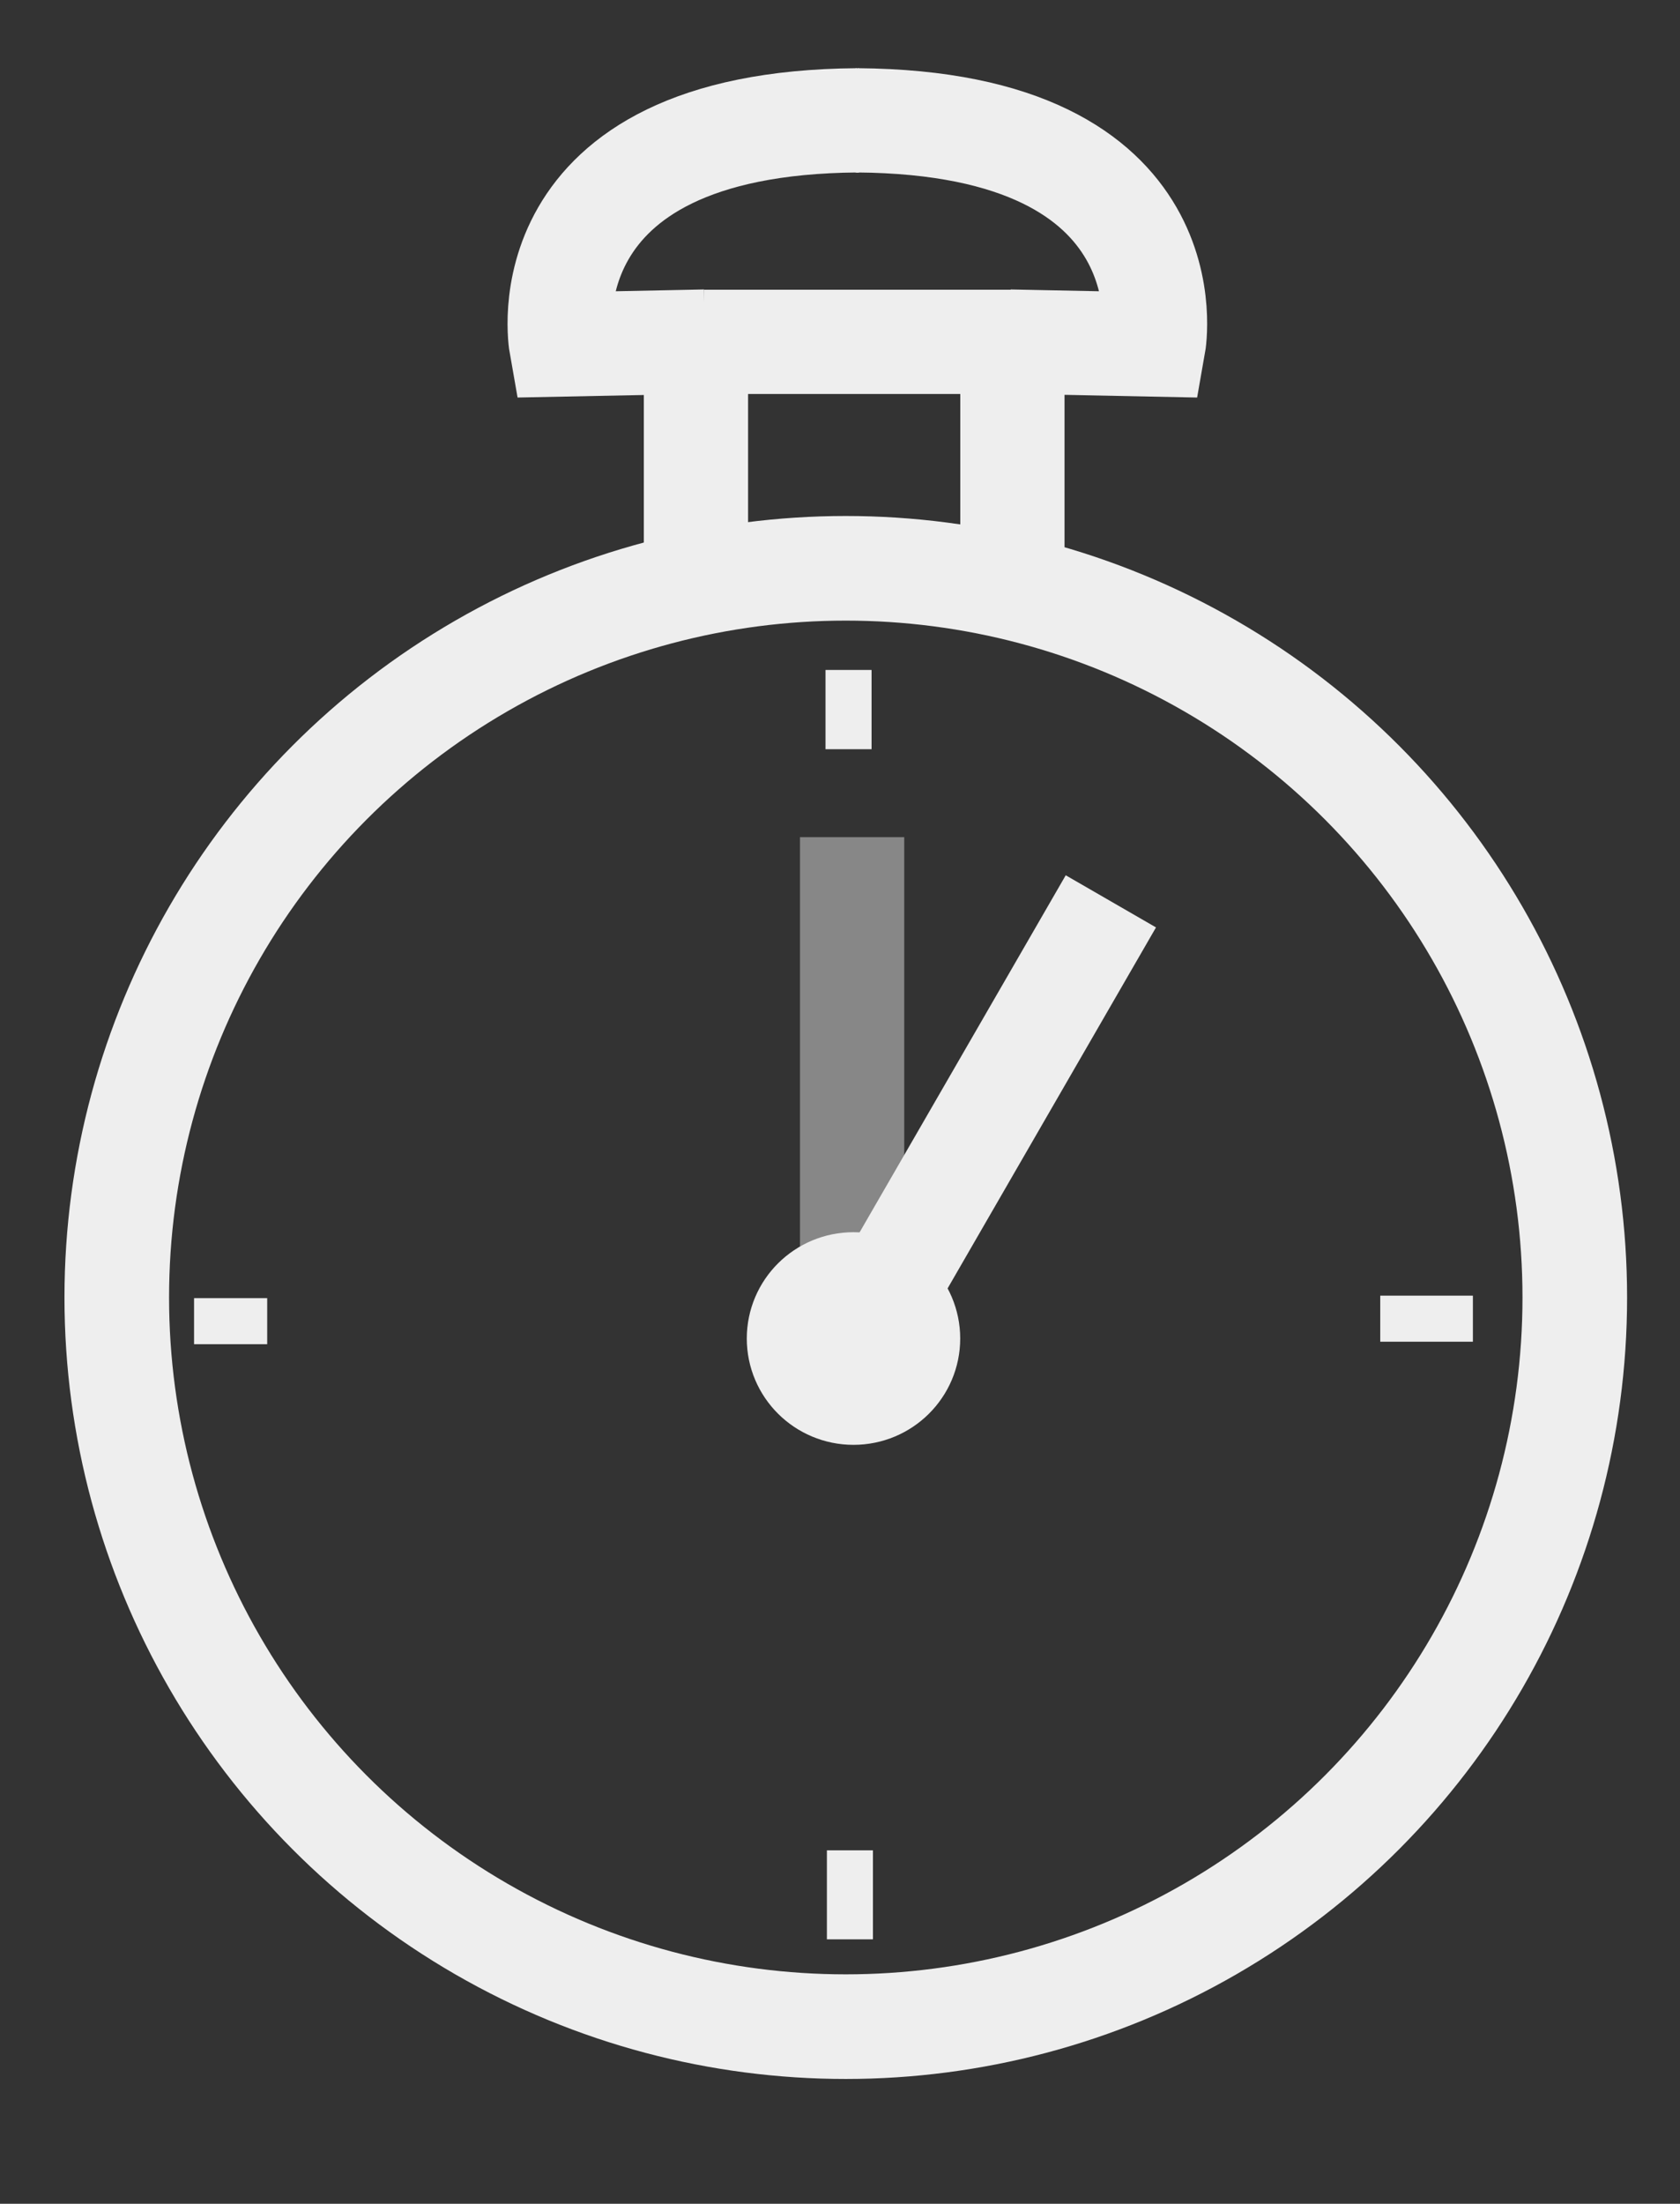 <?xml version="1.0" encoding="UTF-8"?>
<svg width="61mm" height="80mm" version="1.1" viewBox="0 0 61 80" xmlns="http://www.w3.org/2000/svg">
 <rect x="0" y="0" width="61" height="80" fill="#333333" stroke="none"/>
 <g fill="none" stroke="#eee">
  <circle cx="30.71" cy="47.1" r="26.47" stroke-width="3.798"/>
  <path d="m30.94 48.99v-18.6" stroke-opacity=".451" stroke-width="3.785"/>
  <ellipse cx="30.99" cy="48.59" rx="1.982" ry="1.967" stroke-width="3.785"/>
  <g>
   <g stroke-width="3.785">
    <path d="m25.6 12.4-5.227 0.106s-1.43-8.048 10.76-8.138"/>
    <path d="m36.66 12.4 5.227 0.106s1.43-8.048-10.76-8.138"/>
    <path d="m25.27 12.5v10.03"/>
    <path d="m36.76 12.41v9.445"/>
    <path d="m25.56 12.41h11.2"/>
    <path d="m31.07 4.374h0.122"/>
   </g>
   <g stroke-width="1.672">
    <path d="m30.81 24.32v2.877"/>
    <path d="m53.48 47.87h-3.364"/>
    <path d="m30.86 70.4v-3.231"/>
    <path d="m7.046 47.96h2.656"/>
   </g>
   <path d="m30.94 48.99 9.395-16.27" stroke-width="3.785"/>
  </g>
 </g>
</svg>
